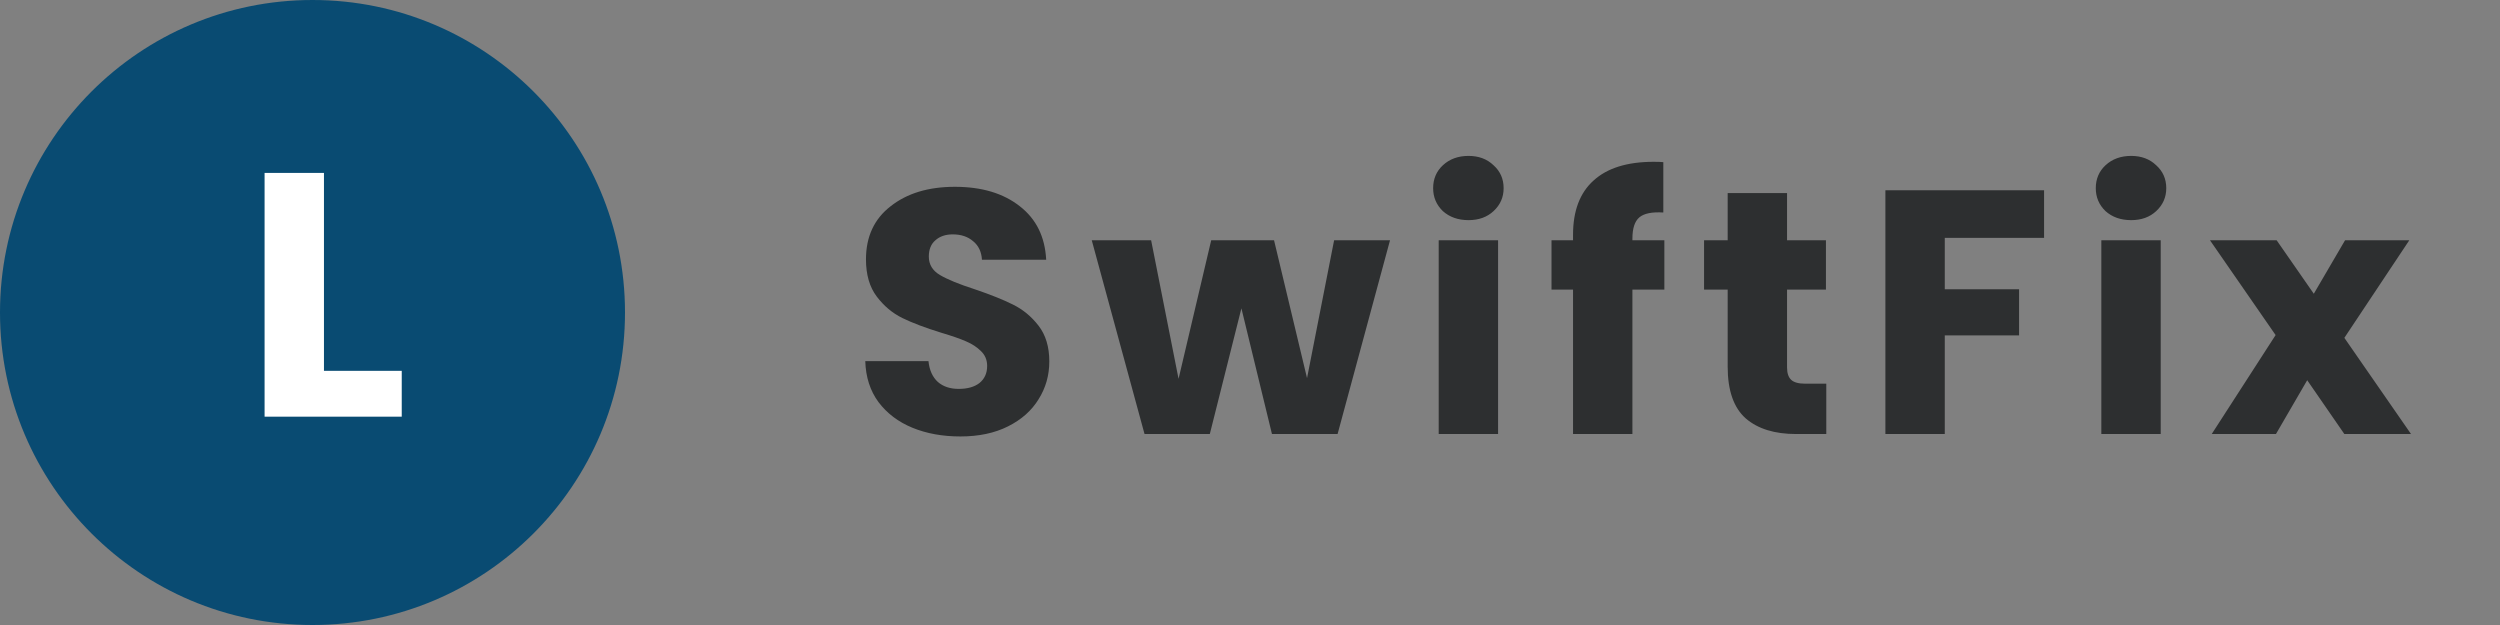 <svg width="144" height="36" viewBox="0 0 144 36" fill="none" xmlns="http://www.w3.org/2000/svg">
<rect x="0" y="0" width="144" height="36" fill="#808080" stroke="none"/>
<circle cx="18" cy="18" r="18" fill="#094B72"/>
<path d="M18.66 21.36H23.14V24H15.24V9.96H18.66V21.36Z" fill="white"/>
<path d="M55.32 25.14C54.293 25.14 53.373 24.973 52.56 24.64C51.747 24.307 51.093 23.813 50.6 23.16C50.12 22.507 49.867 21.72 49.84 20.8H53.48C53.533 21.32 53.713 21.72 54.02 22C54.327 22.267 54.727 22.4 55.22 22.4C55.727 22.4 56.127 22.287 56.42 22.06C56.713 21.82 56.86 21.493 56.86 21.08C56.86 20.733 56.74 20.447 56.5 20.22C56.273 19.993 55.987 19.807 55.64 19.66C55.307 19.513 54.827 19.347 54.2 19.16C53.293 18.88 52.553 18.6 51.98 18.32C51.407 18.04 50.913 17.627 50.5 17.08C50.087 16.533 49.88 15.82 49.88 14.94C49.88 13.633 50.353 12.613 51.3 11.88C52.247 11.133 53.48 10.76 55 10.76C56.547 10.76 57.793 11.133 58.74 11.88C59.687 12.613 60.193 13.64 60.26 14.96H56.56C56.533 14.507 56.367 14.153 56.06 13.9C55.753 13.633 55.36 13.5 54.88 13.5C54.467 13.5 54.133 13.613 53.88 13.84C53.627 14.053 53.5 14.367 53.5 14.78C53.5 15.233 53.713 15.587 54.14 15.84C54.567 16.093 55.233 16.367 56.14 16.66C57.047 16.967 57.78 17.26 58.34 17.54C58.913 17.82 59.407 18.227 59.82 18.76C60.233 19.293 60.44 19.98 60.44 20.82C60.44 21.62 60.233 22.347 59.82 23C59.42 23.653 58.833 24.173 58.06 24.56C57.287 24.947 56.373 25.14 55.32 25.14ZM80.065 13.84L77.045 25H73.265L71.505 17.76L69.685 25H65.925L62.885 13.84H66.305L67.885 21.82L69.765 13.84H73.385L75.285 21.78L76.845 13.84H80.065ZM84.589 12.68C83.989 12.68 83.496 12.507 83.109 12.16C82.736 11.8 82.549 11.36 82.549 10.84C82.549 10.307 82.736 9.867 83.109 9.52C83.496 9.16 83.989 8.98 84.589 8.98C85.176 8.98 85.656 9.16 86.029 9.52C86.416 9.867 86.609 10.307 86.609 10.84C86.609 11.36 86.416 11.8 86.029 12.16C85.656 12.507 85.176 12.68 84.589 12.68ZM86.289 13.84V25H82.869V13.84H86.289ZM95.867 16.68H94.027V25H90.607V16.68H89.367V13.84H90.607V13.52C90.607 12.147 91.001 11.107 91.787 10.4C92.574 9.68 93.727 9.32 95.247 9.32C95.501 9.32 95.687 9.327 95.807 9.34V12.24C95.154 12.2 94.694 12.293 94.427 12.52C94.161 12.747 94.027 13.153 94.027 13.74V13.84H95.867V16.68ZM105.194 22.1V25H103.454C102.214 25 101.248 24.7 100.554 24.1C99.861 23.487 99.514 22.493 99.514 21.12V16.68H98.154V13.84H99.514V11.12H102.934V13.84H105.174V16.68H102.934V21.16C102.934 21.493 103.014 21.733 103.174 21.88C103.334 22.027 103.601 22.1 103.974 22.1H105.194ZM117.739 10.96V13.7H112.019V16.66H116.299V19.32H112.019V25H108.599V10.96H117.739ZM122.757 12.68C122.157 12.68 121.664 12.507 121.277 12.16C120.904 11.8 120.717 11.36 120.717 10.84C120.717 10.307 120.904 9.867 121.277 9.52C121.664 9.16 122.157 8.98 122.757 8.98C123.344 8.98 123.824 9.16 124.197 9.52C124.584 9.867 124.777 10.307 124.777 10.84C124.777 11.36 124.584 11.8 124.197 12.16C123.824 12.507 123.344 12.68 122.757 12.68ZM124.457 13.84V25H121.037V13.84H124.457ZM135.035 25L132.895 21.9L131.095 25H127.395L131.075 19.3L127.295 13.84H131.135L133.275 16.92L135.075 13.84H138.775L135.035 19.46L138.875 25H135.035Z" fill="#2D2F30"/>
</svg>
